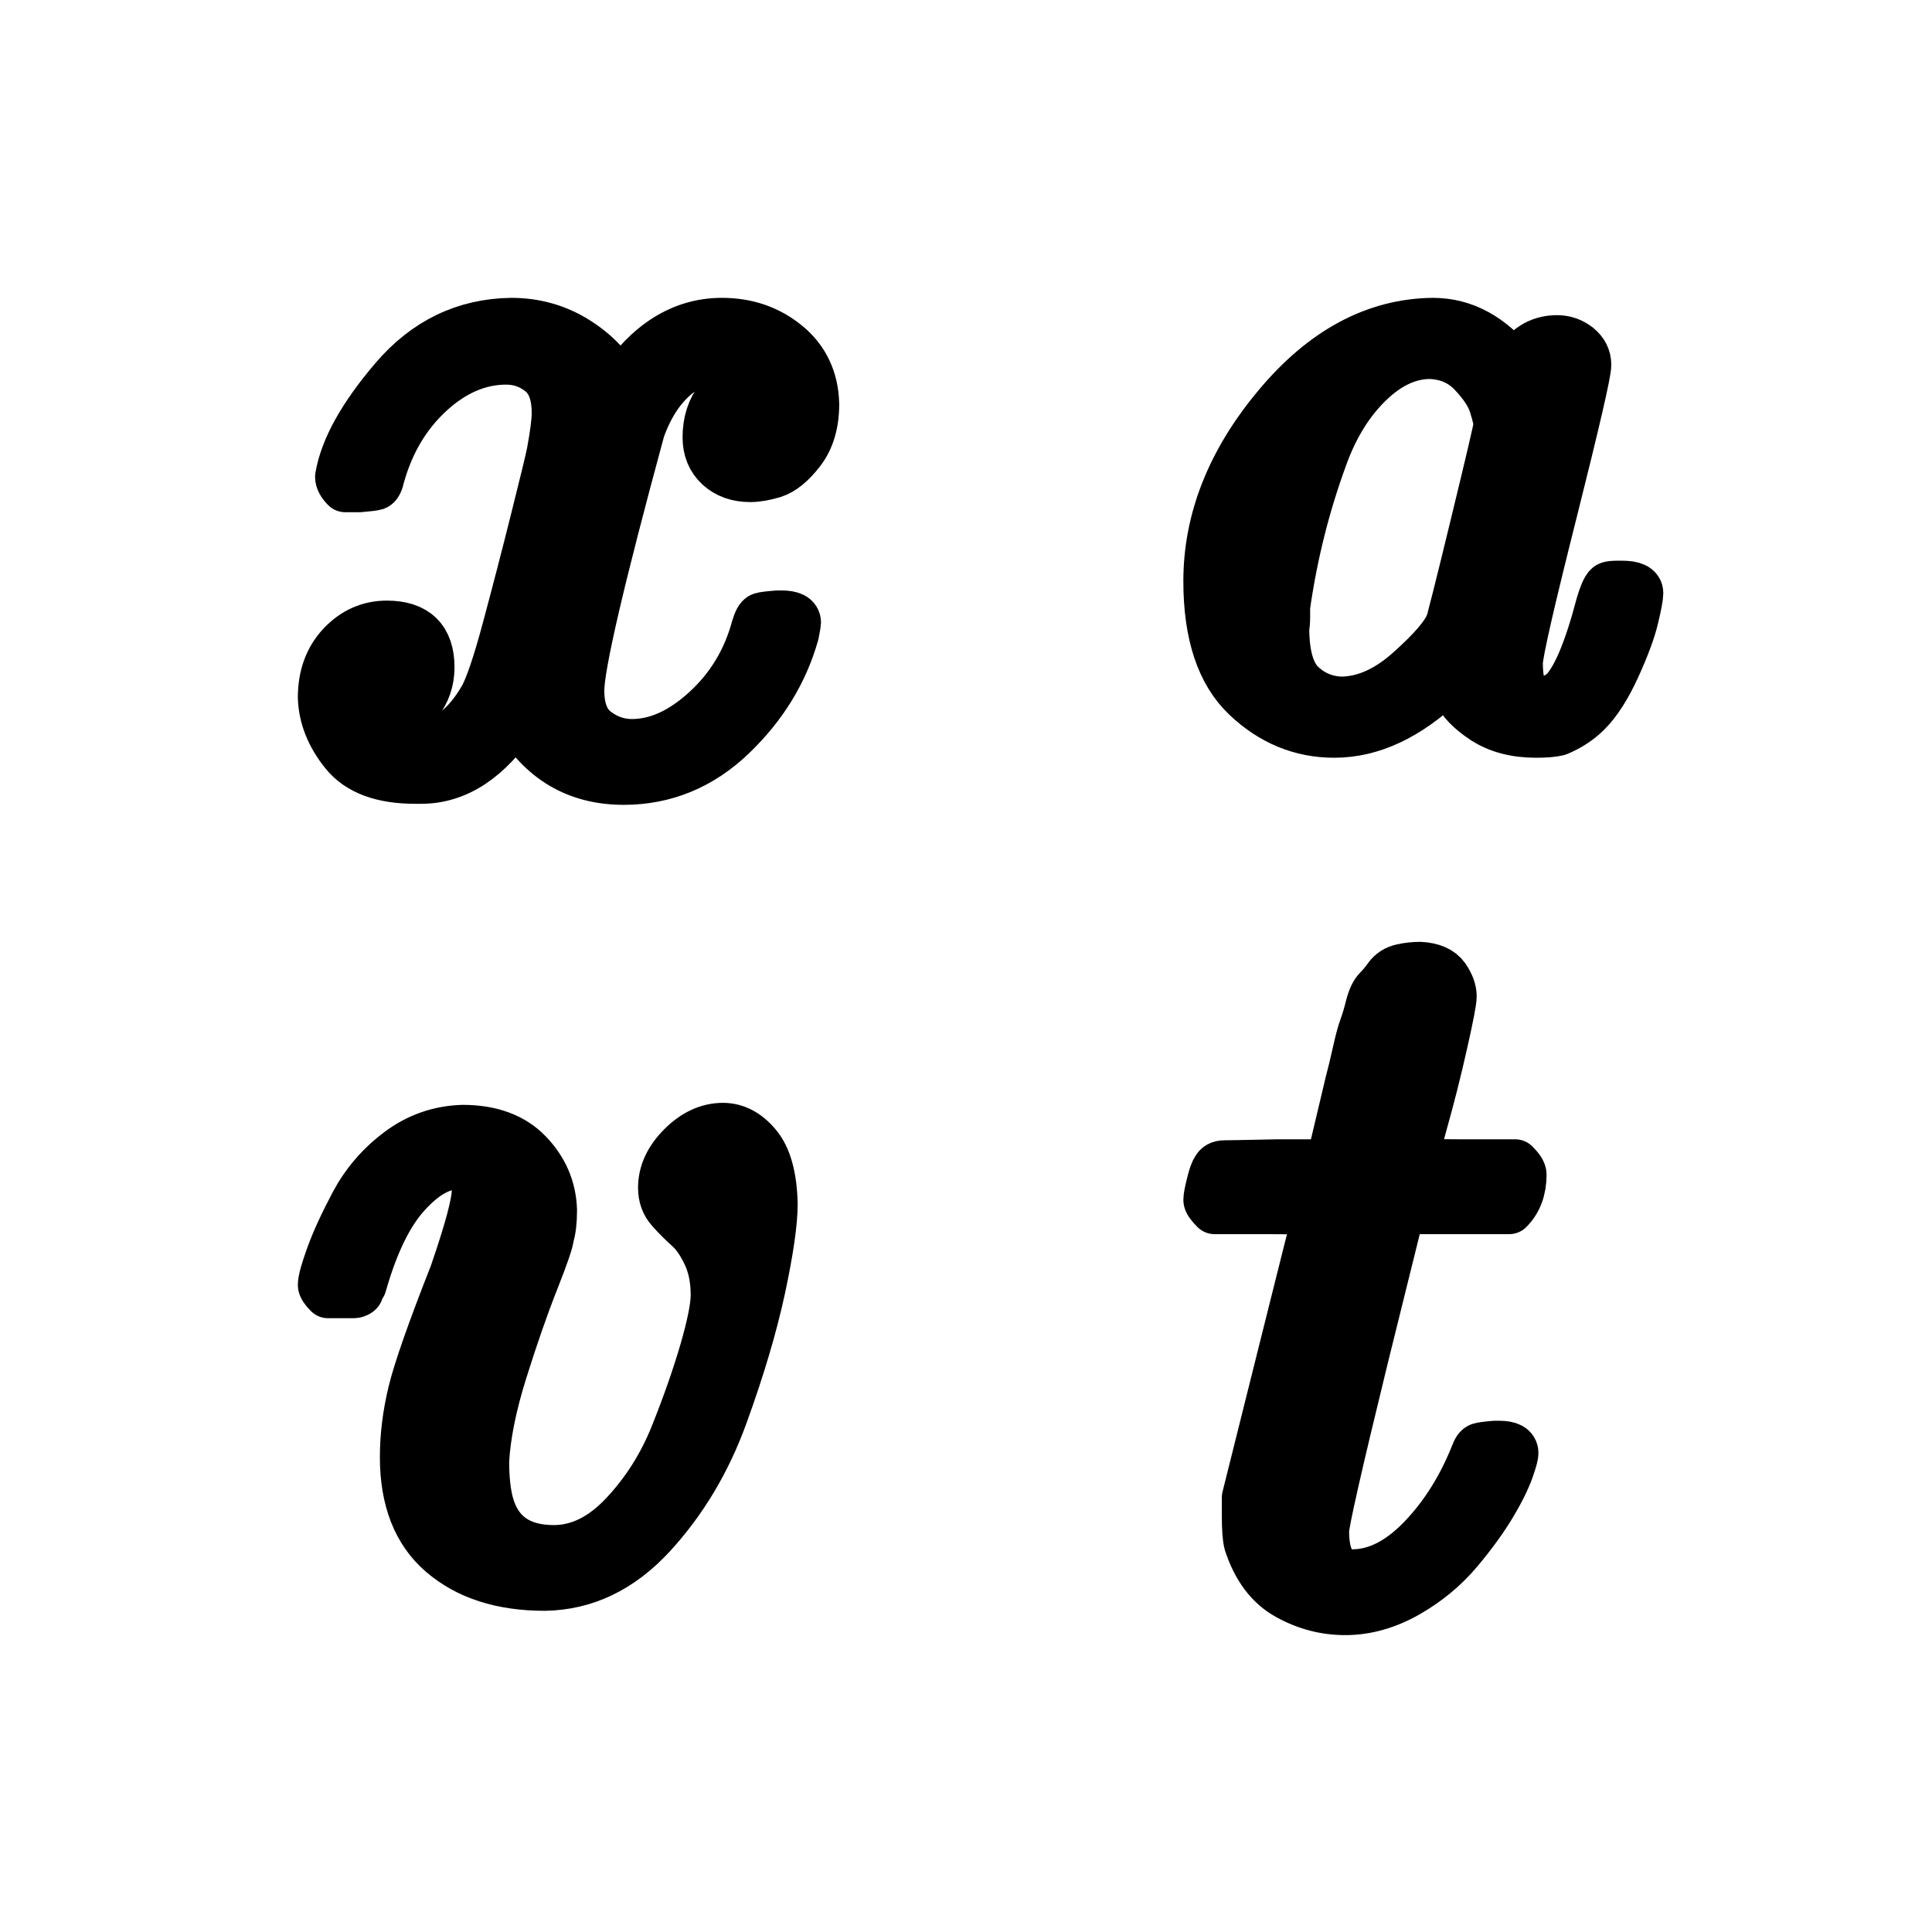 <svg width="24" height="24" viewBox="0 0 24 24" fill="none" xmlns="http://www.w3.org/2000/svg">
<path d="M4.214 5.924C4.273 5.572 4.499 5.165 4.893 4.704C5.287 4.243 5.773 4.008 6.352 4C6.645 4 6.914 4.075 7.157 4.226C7.4 4.377 7.58 4.566 7.698 4.792C8.05 4.264 8.473 4 8.968 4C9.278 4 9.547 4.092 9.773 4.277C9.999 4.461 10.117 4.709 10.125 5.019C10.125 5.262 10.066 5.459 9.949 5.61C9.832 5.761 9.718 5.853 9.609 5.887C9.5 5.92 9.404 5.937 9.32 5.937C9.161 5.937 9.031 5.891 8.93 5.799C8.83 5.706 8.779 5.585 8.779 5.434C8.779 5.048 8.989 4.784 9.408 4.641C9.316 4.532 9.148 4.478 8.905 4.478C8.796 4.478 8.716 4.486 8.666 4.503C8.348 4.637 8.113 4.914 7.962 5.333C7.459 7.186 7.207 8.268 7.207 8.578C7.207 8.813 7.274 8.981 7.408 9.081C7.543 9.182 7.689 9.232 7.849 9.232C8.159 9.232 8.465 9.094 8.767 8.817C9.069 8.54 9.274 8.201 9.383 7.798C9.408 7.715 9.433 7.668 9.459 7.66C9.484 7.652 9.551 7.643 9.66 7.635H9.71C9.836 7.635 9.899 7.668 9.899 7.735C9.899 7.744 9.89 7.79 9.874 7.874C9.739 8.352 9.479 8.775 9.094 9.144C8.708 9.513 8.259 9.698 7.748 9.698C7.161 9.698 6.717 9.433 6.415 8.905C6.071 9.425 5.677 9.685 5.233 9.685H5.157C4.746 9.685 4.453 9.576 4.277 9.358C4.101 9.14 4.008 8.909 4 8.666C4 8.398 4.08 8.18 4.239 8.012C4.398 7.844 4.587 7.761 4.805 7.761C5.165 7.761 5.346 7.937 5.346 8.289C5.346 8.457 5.295 8.603 5.195 8.729C5.094 8.855 4.998 8.939 4.906 8.981C4.813 9.023 4.759 9.043 4.742 9.043L4.704 9.056C4.704 9.064 4.729 9.081 4.78 9.106C4.83 9.132 4.897 9.161 4.981 9.194C5.065 9.228 5.145 9.241 5.22 9.232C5.522 9.232 5.782 9.043 6 8.666C6.075 8.532 6.172 8.247 6.289 7.811C6.406 7.375 6.524 6.922 6.641 6.453C6.759 5.983 6.826 5.706 6.842 5.622C6.884 5.396 6.905 5.233 6.905 5.132C6.905 4.897 6.842 4.729 6.717 4.629C6.591 4.528 6.448 4.478 6.289 4.478C5.954 4.478 5.639 4.612 5.346 4.88C5.052 5.149 4.847 5.493 4.729 5.912C4.713 5.987 4.692 6.029 4.667 6.038C4.641 6.046 4.574 6.054 4.465 6.063H4.289C4.239 6.012 4.214 5.966 4.214 5.924Z" fill="black" stroke="black" stroke-width="0.6" stroke-linecap="round" stroke-linejoin="round"/>
<path d="M5.912 14.792C5.912 14.583 5.832 14.478 5.673 14.478C5.472 14.478 5.262 14.6 5.044 14.843C4.826 15.086 4.646 15.459 4.503 15.962C4.495 15.97 4.486 15.983 4.478 16C4.47 16.017 4.465 16.029 4.465 16.038C4.465 16.046 4.457 16.054 4.44 16.063C4.423 16.071 4.411 16.075 4.402 16.075C4.394 16.075 4.377 16.075 4.352 16.075C4.327 16.075 4.293 16.075 4.252 16.075H4.075C4.025 16.025 4 15.987 4 15.962C4 15.903 4.034 15.782 4.101 15.597C4.168 15.413 4.268 15.195 4.402 14.943C4.537 14.692 4.721 14.478 4.956 14.302C5.191 14.126 5.455 14.034 5.748 14.025C6.1 14.025 6.373 14.126 6.566 14.327C6.759 14.528 6.859 14.763 6.868 15.031C6.868 15.174 6.855 15.283 6.83 15.358C6.83 15.409 6.767 15.593 6.641 15.912C6.515 16.23 6.385 16.604 6.251 17.031C6.117 17.459 6.042 17.832 6.025 18.151C6.025 18.377 6.046 18.561 6.088 18.704C6.197 19.064 6.461 19.245 6.88 19.245C7.19 19.245 7.48 19.102 7.748 18.817C8.016 18.532 8.226 18.201 8.377 17.823C8.528 17.446 8.649 17.098 8.742 16.78C8.834 16.461 8.88 16.23 8.88 16.088C8.88 15.895 8.846 15.727 8.779 15.585C8.712 15.442 8.637 15.333 8.553 15.258C8.469 15.182 8.394 15.107 8.327 15.031C8.259 14.956 8.226 14.864 8.226 14.755C8.226 14.57 8.306 14.398 8.465 14.239C8.624 14.08 8.796 14 8.981 14C9.14 14 9.282 14.075 9.408 14.226C9.534 14.377 9.601 14.62 9.609 14.956C9.609 15.182 9.559 15.53 9.459 16C9.358 16.469 9.203 16.993 8.993 17.572C8.784 18.151 8.486 18.649 8.1 19.069C7.714 19.488 7.27 19.702 6.767 19.71C6.23 19.71 5.803 19.572 5.484 19.295C5.174 19.027 5.019 18.628 5.019 18.1C5.019 17.84 5.052 17.572 5.119 17.295C5.186 17.018 5.358 16.528 5.635 15.824C5.82 15.287 5.912 14.943 5.912 14.792Z" fill="black" stroke="black" stroke-width="0.6" stroke-linecap="round" stroke-linejoin="round"/>
<path d="M15.088 15.031C15.029 14.972 15 14.931 15 14.905C15 14.872 15.013 14.805 15.038 14.704C15.063 14.604 15.084 14.545 15.101 14.528C15.117 14.486 15.155 14.465 15.214 14.465C15.273 14.465 15.486 14.461 15.855 14.453H16.522L16.761 13.446C16.786 13.354 16.815 13.233 16.849 13.082C16.882 12.931 16.912 12.822 16.937 12.755C16.962 12.688 16.987 12.604 17.012 12.503C17.038 12.402 17.071 12.331 17.113 12.289C17.155 12.247 17.197 12.197 17.239 12.138C17.281 12.08 17.339 12.042 17.415 12.025C17.49 12.008 17.566 12 17.641 12C17.792 12.008 17.897 12.055 17.956 12.138C18.014 12.222 18.044 12.302 18.044 12.377C18.044 12.436 18.006 12.633 17.93 12.969C17.855 13.304 17.771 13.635 17.679 13.962L17.553 14.427C17.553 14.444 17.763 14.453 18.182 14.453H18.823C18.882 14.511 18.912 14.557 18.912 14.591C18.912 14.775 18.857 14.922 18.748 15.031H17.402L16.95 16.855C16.622 18.196 16.459 18.918 16.459 19.018C16.459 19.37 16.572 19.546 16.799 19.546C17.092 19.546 17.377 19.404 17.654 19.119C17.93 18.834 18.153 18.482 18.32 18.062C18.337 18.012 18.358 17.983 18.383 17.974C18.408 17.966 18.471 17.957 18.572 17.949H18.622C18.748 17.949 18.811 17.983 18.811 18.05C18.811 18.075 18.798 18.125 18.773 18.201C18.731 18.335 18.656 18.494 18.547 18.678C18.438 18.863 18.295 19.06 18.119 19.27C17.943 19.479 17.729 19.655 17.478 19.798C17.226 19.94 16.97 20.012 16.71 20.012C16.459 20.012 16.22 19.949 15.994 19.823C15.767 19.697 15.604 19.479 15.503 19.169C15.486 19.102 15.478 18.989 15.478 18.829V18.603L15.918 16.842C16.212 15.66 16.363 15.065 16.371 15.056C16.371 15.04 16.157 15.031 15.729 15.031H15.088Z" fill="black" stroke="black" stroke-width="0.6" stroke-linecap="round" stroke-linejoin="round"/>
<path d="M15 7.22C15 6.456 15.287 5.731 15.862 5.043C16.436 4.355 17.082 4.008 17.8 4C18.186 4 18.526 4.185 18.82 4.556C18.941 4.329 19.115 4.215 19.342 4.215C19.44 4.215 19.527 4.246 19.603 4.306C19.678 4.367 19.716 4.442 19.716 4.533C19.716 4.631 19.576 5.236 19.297 6.347C19.017 7.458 18.873 8.085 18.866 8.229C18.866 8.417 18.892 8.542 18.945 8.603C18.998 8.663 19.077 8.697 19.183 8.705C19.251 8.697 19.327 8.663 19.41 8.603C19.569 8.451 19.724 8.089 19.875 7.514C19.92 7.363 19.958 7.284 19.988 7.276C20.003 7.269 20.041 7.265 20.101 7.265H20.147C20.29 7.265 20.362 7.299 20.362 7.367C20.362 7.412 20.343 7.514 20.305 7.673C20.268 7.832 20.192 8.036 20.079 8.285C19.965 8.535 19.845 8.724 19.716 8.852C19.618 8.95 19.497 9.03 19.353 9.09C19.293 9.105 19.202 9.113 19.081 9.113C18.824 9.113 18.609 9.056 18.435 8.943C18.261 8.829 18.148 8.712 18.095 8.591L18.027 8.421C18.019 8.414 18.004 8.417 17.982 8.433C17.966 8.448 17.951 8.463 17.936 8.478C17.49 8.901 17.037 9.113 16.576 9.113C16.16 9.113 15.794 8.962 15.476 8.659C15.159 8.357 15 7.877 15 7.22ZM18.605 5.281C18.605 5.236 18.586 5.153 18.548 5.032C18.511 4.911 18.424 4.778 18.288 4.635C18.152 4.491 17.978 4.416 17.766 4.408C17.502 4.408 17.248 4.525 17.007 4.76C16.765 4.994 16.576 5.3 16.44 5.678C16.221 6.275 16.066 6.895 15.975 7.537C15.975 7.56 15.975 7.601 15.975 7.662C15.975 7.722 15.971 7.768 15.964 7.798C15.964 8.138 16.032 8.372 16.168 8.501C16.304 8.629 16.466 8.697 16.655 8.705C16.942 8.705 17.226 8.58 17.505 8.331C17.785 8.081 17.951 7.888 18.004 7.752C18.019 7.722 18.121 7.318 18.31 6.539C18.499 5.761 18.598 5.341 18.605 5.281Z" fill="black" stroke="black" stroke-width="0.6" stroke-linecap="round" stroke-linejoin="round"/>
</svg>

